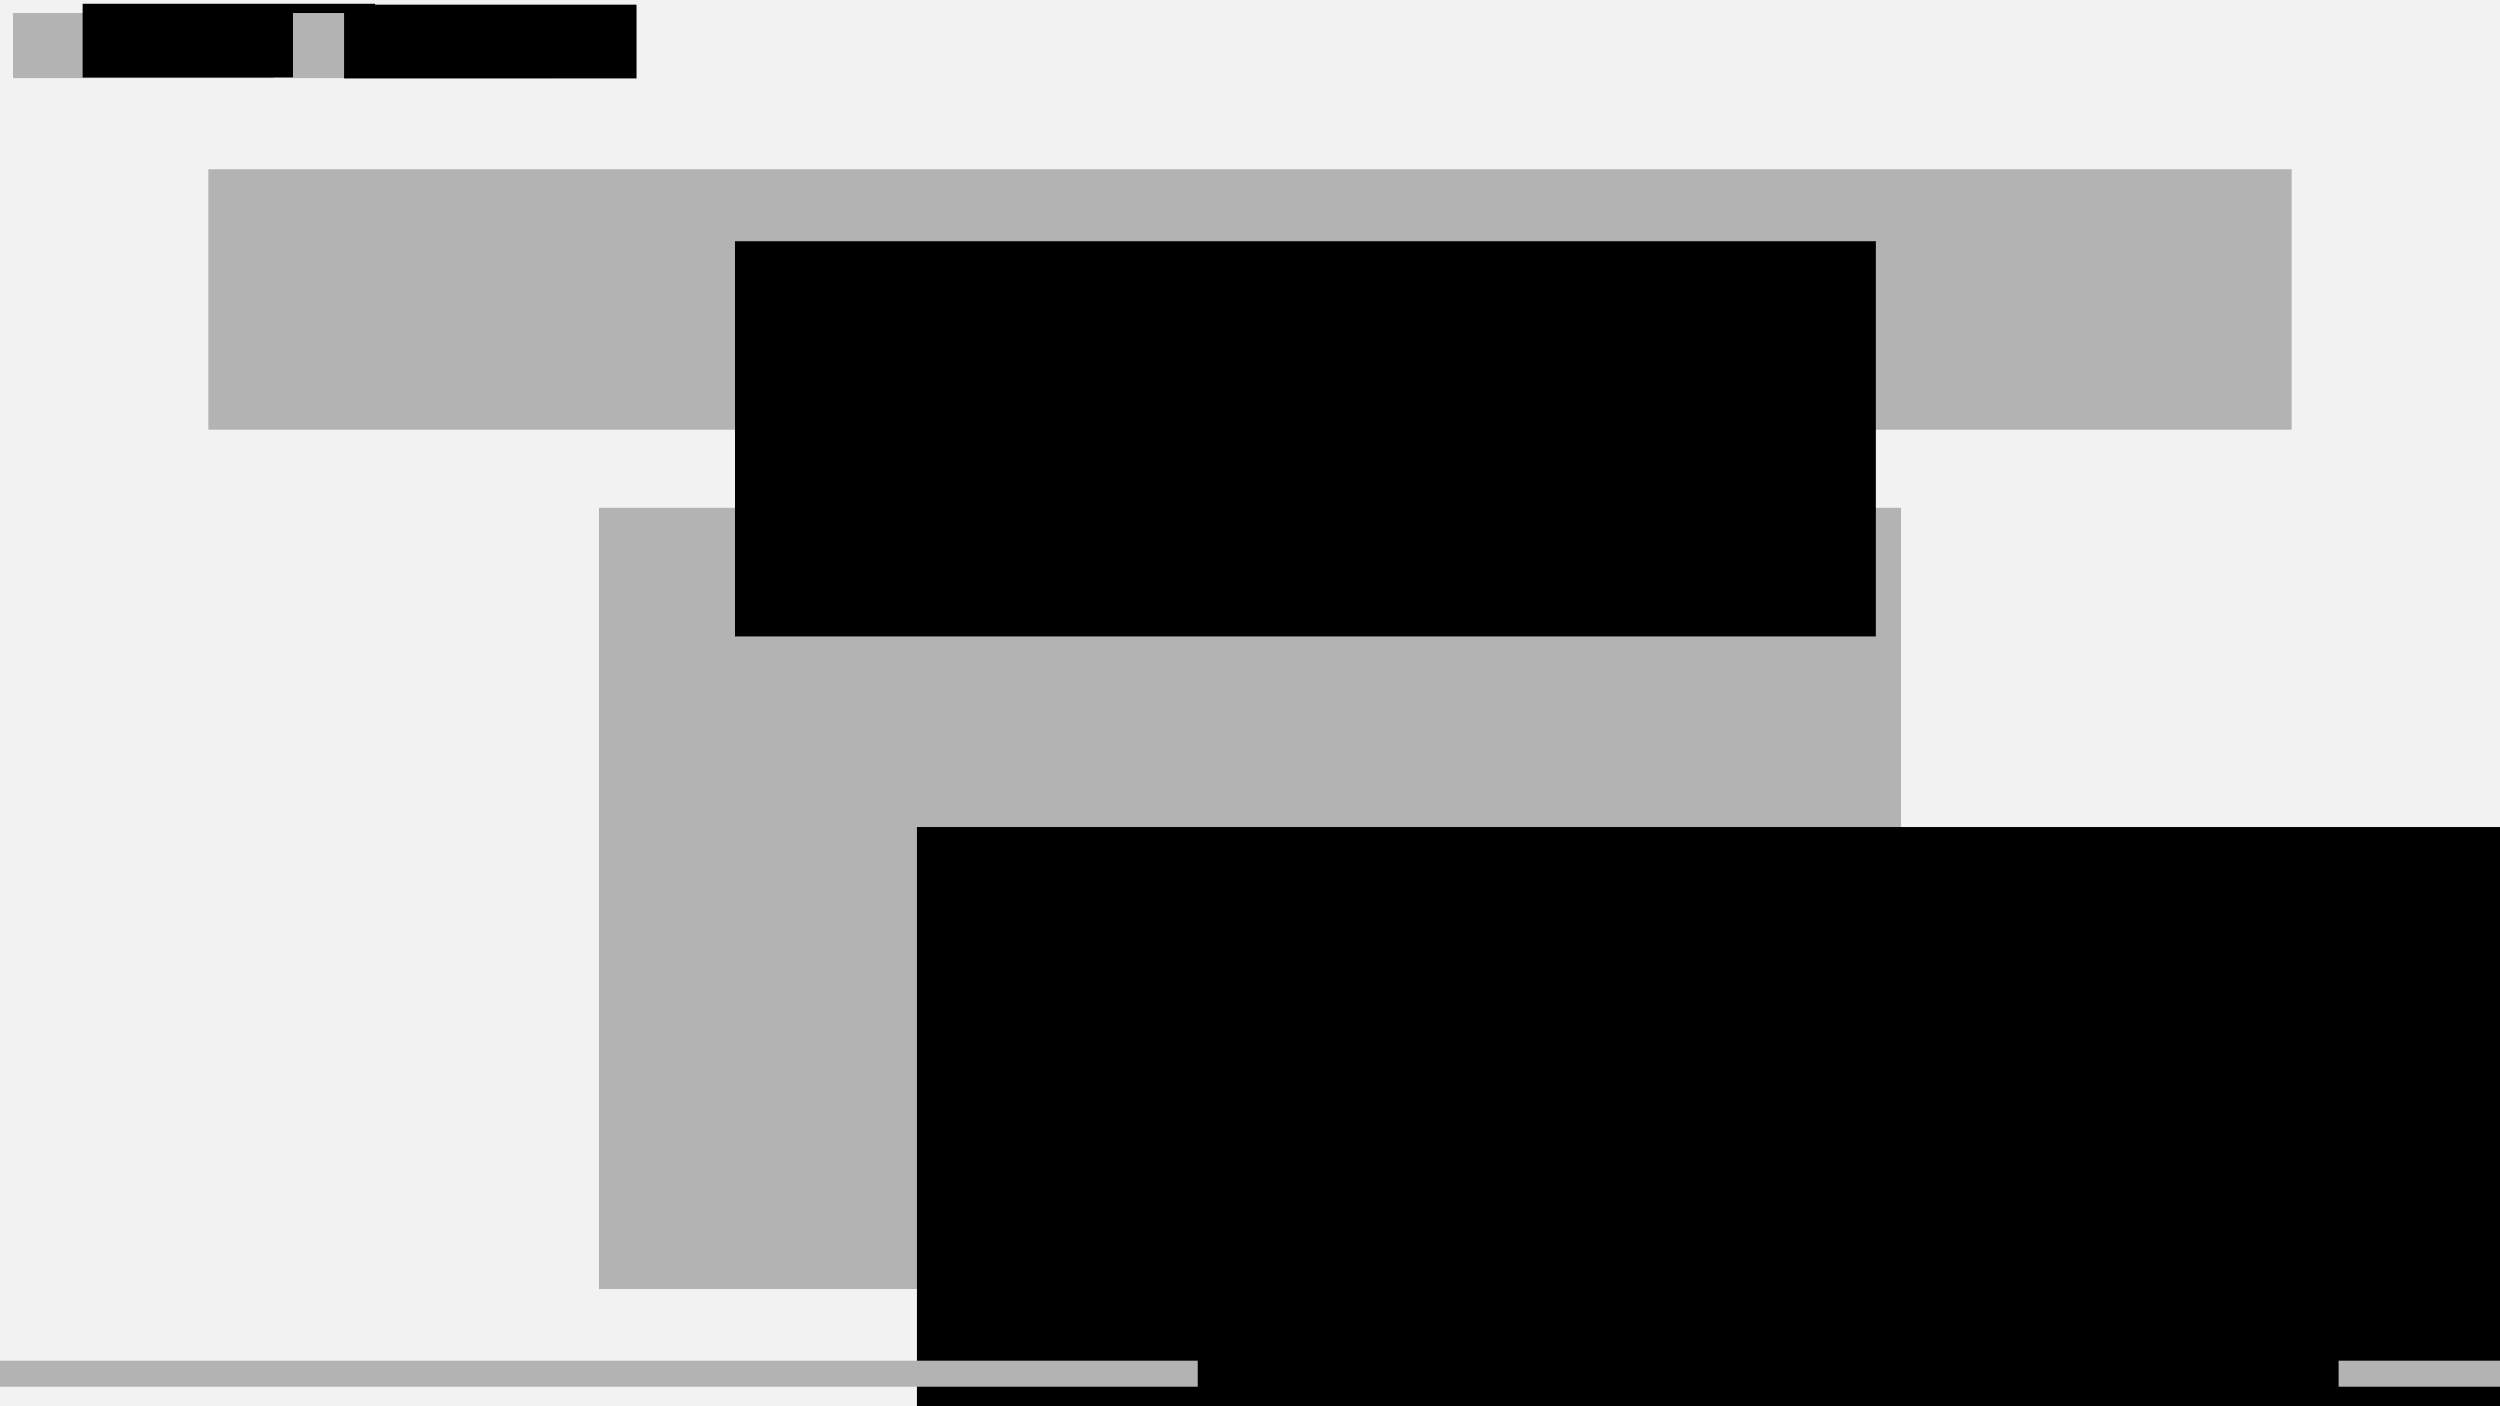 <?xml version="1.0" encoding="UTF-8" standalone="no"?>
<!-- Created with Inkscape (http://www.inkscape.org/) -->

<svg
   xmlns:dc="http://purl.org/dc/elements/1.1/"
   xmlns:cc="http://creativecommons.org/ns#"
   xmlns:rdf="http://www.w3.org/1999/02/22-rdf-syntax-ns#"
   xmlns:svg="http://www.w3.org/2000/svg"
   xmlns="http://www.w3.org/2000/svg"
   xmlns:sodipodi="http://sodipodi.sourceforge.net/DTD/sodipodi-0.dtd"
   xmlns:inkscape="http://www.inkscape.org/namespaces/inkscape"
   width="1920"
   height="1080"
   viewBox="0 0 508 285.75"
   version="1.1"
   id="svg8"
   inkscape:version="0.92.3 (2405546, 2018-03-11)"
   sodipodi:docname="wireframe_game.svg"
   inkscape:export-filename="C:\Users\Olek\Desktop\wireframe_game.png"
   inkscape:export-xdpi="96"
   inkscape:export-ydpi="96">
  <defs
     id="defs2" />
  <sodipodi:namedview
     id="base"
     pagecolor="#ffffff"
     bordercolor="#666666"
     borderopacity="1.0"
     inkscape:pageopacity="0.0"
     inkscape:pageshadow="2"
     inkscape:zoom="0.49497475"
     inkscape:cx="743.62026"
     inkscape:cy="471.04379"
     inkscape:document-units="px"
     inkscape:current-layer="layer1"
     showgrid="false"
     units="px"
     inkscape:window-width="1920"
     inkscape:window-height="1051"
     inkscape:window-x="-9"
     inkscape:window-y="-9"
     inkscape:window-maximized="1"
     inkscape:snap-nodes="false" />
  <g
     inkscape:label="Layer 1"
     inkscape:groupmode="layer"
     id="layer1"
     transform="translate(0,-11.25)">
    <rect
       style="opacity:1;fill:#f2f2f2;fill-opacity:1;stroke:none;stroke-width:0.263;stroke-opacity:1"
       id="rect815"
       width="508"
       height="285.75"
       x="0"
       y="11.25" />
    <rect
       style="opacity:1;fill:#b3b3b3;fill-opacity:1;stroke:none;stroke-width:0.167;stroke-opacity:1"
       id="rect817"
       width="52.917"
       height="13.229"
       x="2.646"
       y="13.896" />
    <rect
       style="opacity:1;fill:#b3b3b3;fill-opacity:1;stroke:none;stroke-width:0.229;stroke-opacity:1"
       id="rect819"
       width="423.333"
       height="52.917"
       x="42.333"
       y="45.646" />
    <rect
       style="opacity:1;fill:#b3b3b3;fill-opacity:1;stroke:none;stroke-width:0.289;stroke-opacity:1"
       id="rect844"
       width="264.583"
       height="158.75"
       x="121.708"
       y="114.437" />
    <flowRoot
       xml:space="preserve"
       id="flowRoot848"
       style="font-style:normal;font-variant:normal;font-weight:normal;font-stretch:normal;font-size:40px;line-height:1.25;font-family:'HoloLens MDL2 Assets';-inkscape-font-specification:'HoloLens MDL2 Assets';letter-spacing:0px;word-spacing:0px;fill:#000000;fill-opacity:1;stroke:none"
       transform="matrix(0.265,0,0,0.265,-104.742,81.307)"><flowRegion
         id="flowRegion850"><rect
           id="rect852"
           width="224.254"
           height="56.569"
           x="458.609"
           y="-261.483" /></flowRegion><flowPara
         id="flowPara854"
         style="font-style:normal;font-variant:normal;font-weight:normal;font-stretch:normal;font-family:'Carter One';-inkscape-font-specification:'Carter One'">back button</flowPara></flowRoot>    <flowRoot
       xml:space="preserve"
       id="flowRoot856"
       style="font-style:normal;font-variant:normal;font-weight:normal;font-stretch:normal;font-size:40px;line-height:1.25;font-family:'HoloLens MDL2 Assets';-inkscape-font-specification:'HoloLens MDL2 Assets';letter-spacing:0px;word-spacing:0px;fill:#000000;fill-opacity:1;stroke:none"
       transform="matrix(0.265,0,0,0.265,31.031,133.844)"><flowRegion
         id="flowRegion858"><rect
           id="rect860"
           width="874.792"
           height="303.046"
           x="446.487"
           y="-277.645" /></flowRegion><flowPara
         id="flowPara862"
         style="font-style:normal;font-variant:normal;font-weight:normal;font-stretch:normal;font-size:85.333px;font-family:'Carter One';-inkscape-font-specification:'Carter One'">messages to player</flowPara></flowRoot>    <flowRoot
       xml:space="preserve"
       id="flowRoot908"
       style="font-style:normal;font-variant:normal;font-weight:normal;font-stretch:normal;font-size:40px;line-height:1.25;font-family:'HoloLens MDL2 Assets';-inkscape-font-specification:'HoloLens MDL2 Assets';letter-spacing:0px;word-spacing:0px;fill:#000000;fill-opacity:1;stroke:none"
       transform="matrix(0.265,0,0,0.265,88.347,271.082)"><flowRegion
         id="flowRegion910"><rect
           id="rect912"
           width="1297.036"
           height="466.69"
           x="369.716"
           y="-346.335" /></flowRegion><flowPara
         id="flowPara914"
         style="font-style:normal;font-variant:normal;font-weight:normal;font-stretch:normal;font-size:85.333px;font-family:'Carter One';-inkscape-font-specification:'Carter One'">game board</flowPara><flowPara
         style="font-style:normal;font-variant:normal;font-weight:normal;font-stretch:normal;font-size:85.333px;font-family:'Carter One';-inkscape-font-specification:'Carter One'"
         id="flowPara974" /></flowRoot>    <rect
       style="opacity:1;fill:#b3b3b3;fill-opacity:1;stroke:none;stroke-width:0.079;stroke-opacity:1"
       id="rect819-5"
       width="508"
       height="5.292"
       x="0"
       y="287.74" />
    <flowRoot
       xml:space="preserve"
       id="flowRoot939"
       style="font-style:normal;font-variant:normal;font-weight:normal;font-stretch:normal;font-size:40px;line-height:1.25;font-family:'HoloLens MDL2 Assets';-inkscape-font-specification:'HoloLens MDL2 Assets';letter-spacing:0px;word-spacing:0px;fill:#000000;fill-opacity:1;stroke:none"
       transform="matrix(0.265,0,0,0.265,104.716,345.612)"><flowRegion
         id="flowRegion941"><rect
           id="rect943"
           width="874.792"
           height="161.624"
           x="523.259"
           y="-245.32" /></flowRegion><flowPara
         id="flowPara945"
         style="font-style:normal;font-variant:normal;font-weight:normal;font-stretch:normal;font-size:21.333px;font-family:'Carter One';-inkscape-font-specification:'Carter One'">footer</flowPara></flowRoot>    <rect
       style="opacity:1;fill:#b3b3b3;fill-opacity:1;stroke:none;stroke-width:0.167;stroke-opacity:1"
       id="rect817-2"
       width="52.917"
       height="13.229"
       x="59.531"
       y="13.896" />
    <flowRoot
       xml:space="preserve"
       id="flowRoot848-0"
       style="font-style:normal;font-variant:normal;font-weight:normal;font-stretch:normal;font-size:40px;line-height:1.25;font-family:'HoloLens MDL2 Assets';-inkscape-font-specification:'HoloLens MDL2 Assets';letter-spacing:0px;word-spacing:0px;fill:#000000;fill-opacity:1;stroke:none"
       transform="matrix(0.265,0,0,0.265,-51.613,81.488)"><flowRegion
         id="flowRegion850-6"><rect
           id="rect852-0"
           width="224.254"
           height="56.569"
           x="458.609"
           y="-261.483" /></flowRegion><flowPara
         id="flowPara854-8"
         style="font-style:normal;font-variant:normal;font-weight:normal;font-stretch:normal;font-family:'Carter One';-inkscape-font-specification:'Carter One'">timer button</flowPara></flowRoot>  </g>
</svg>
